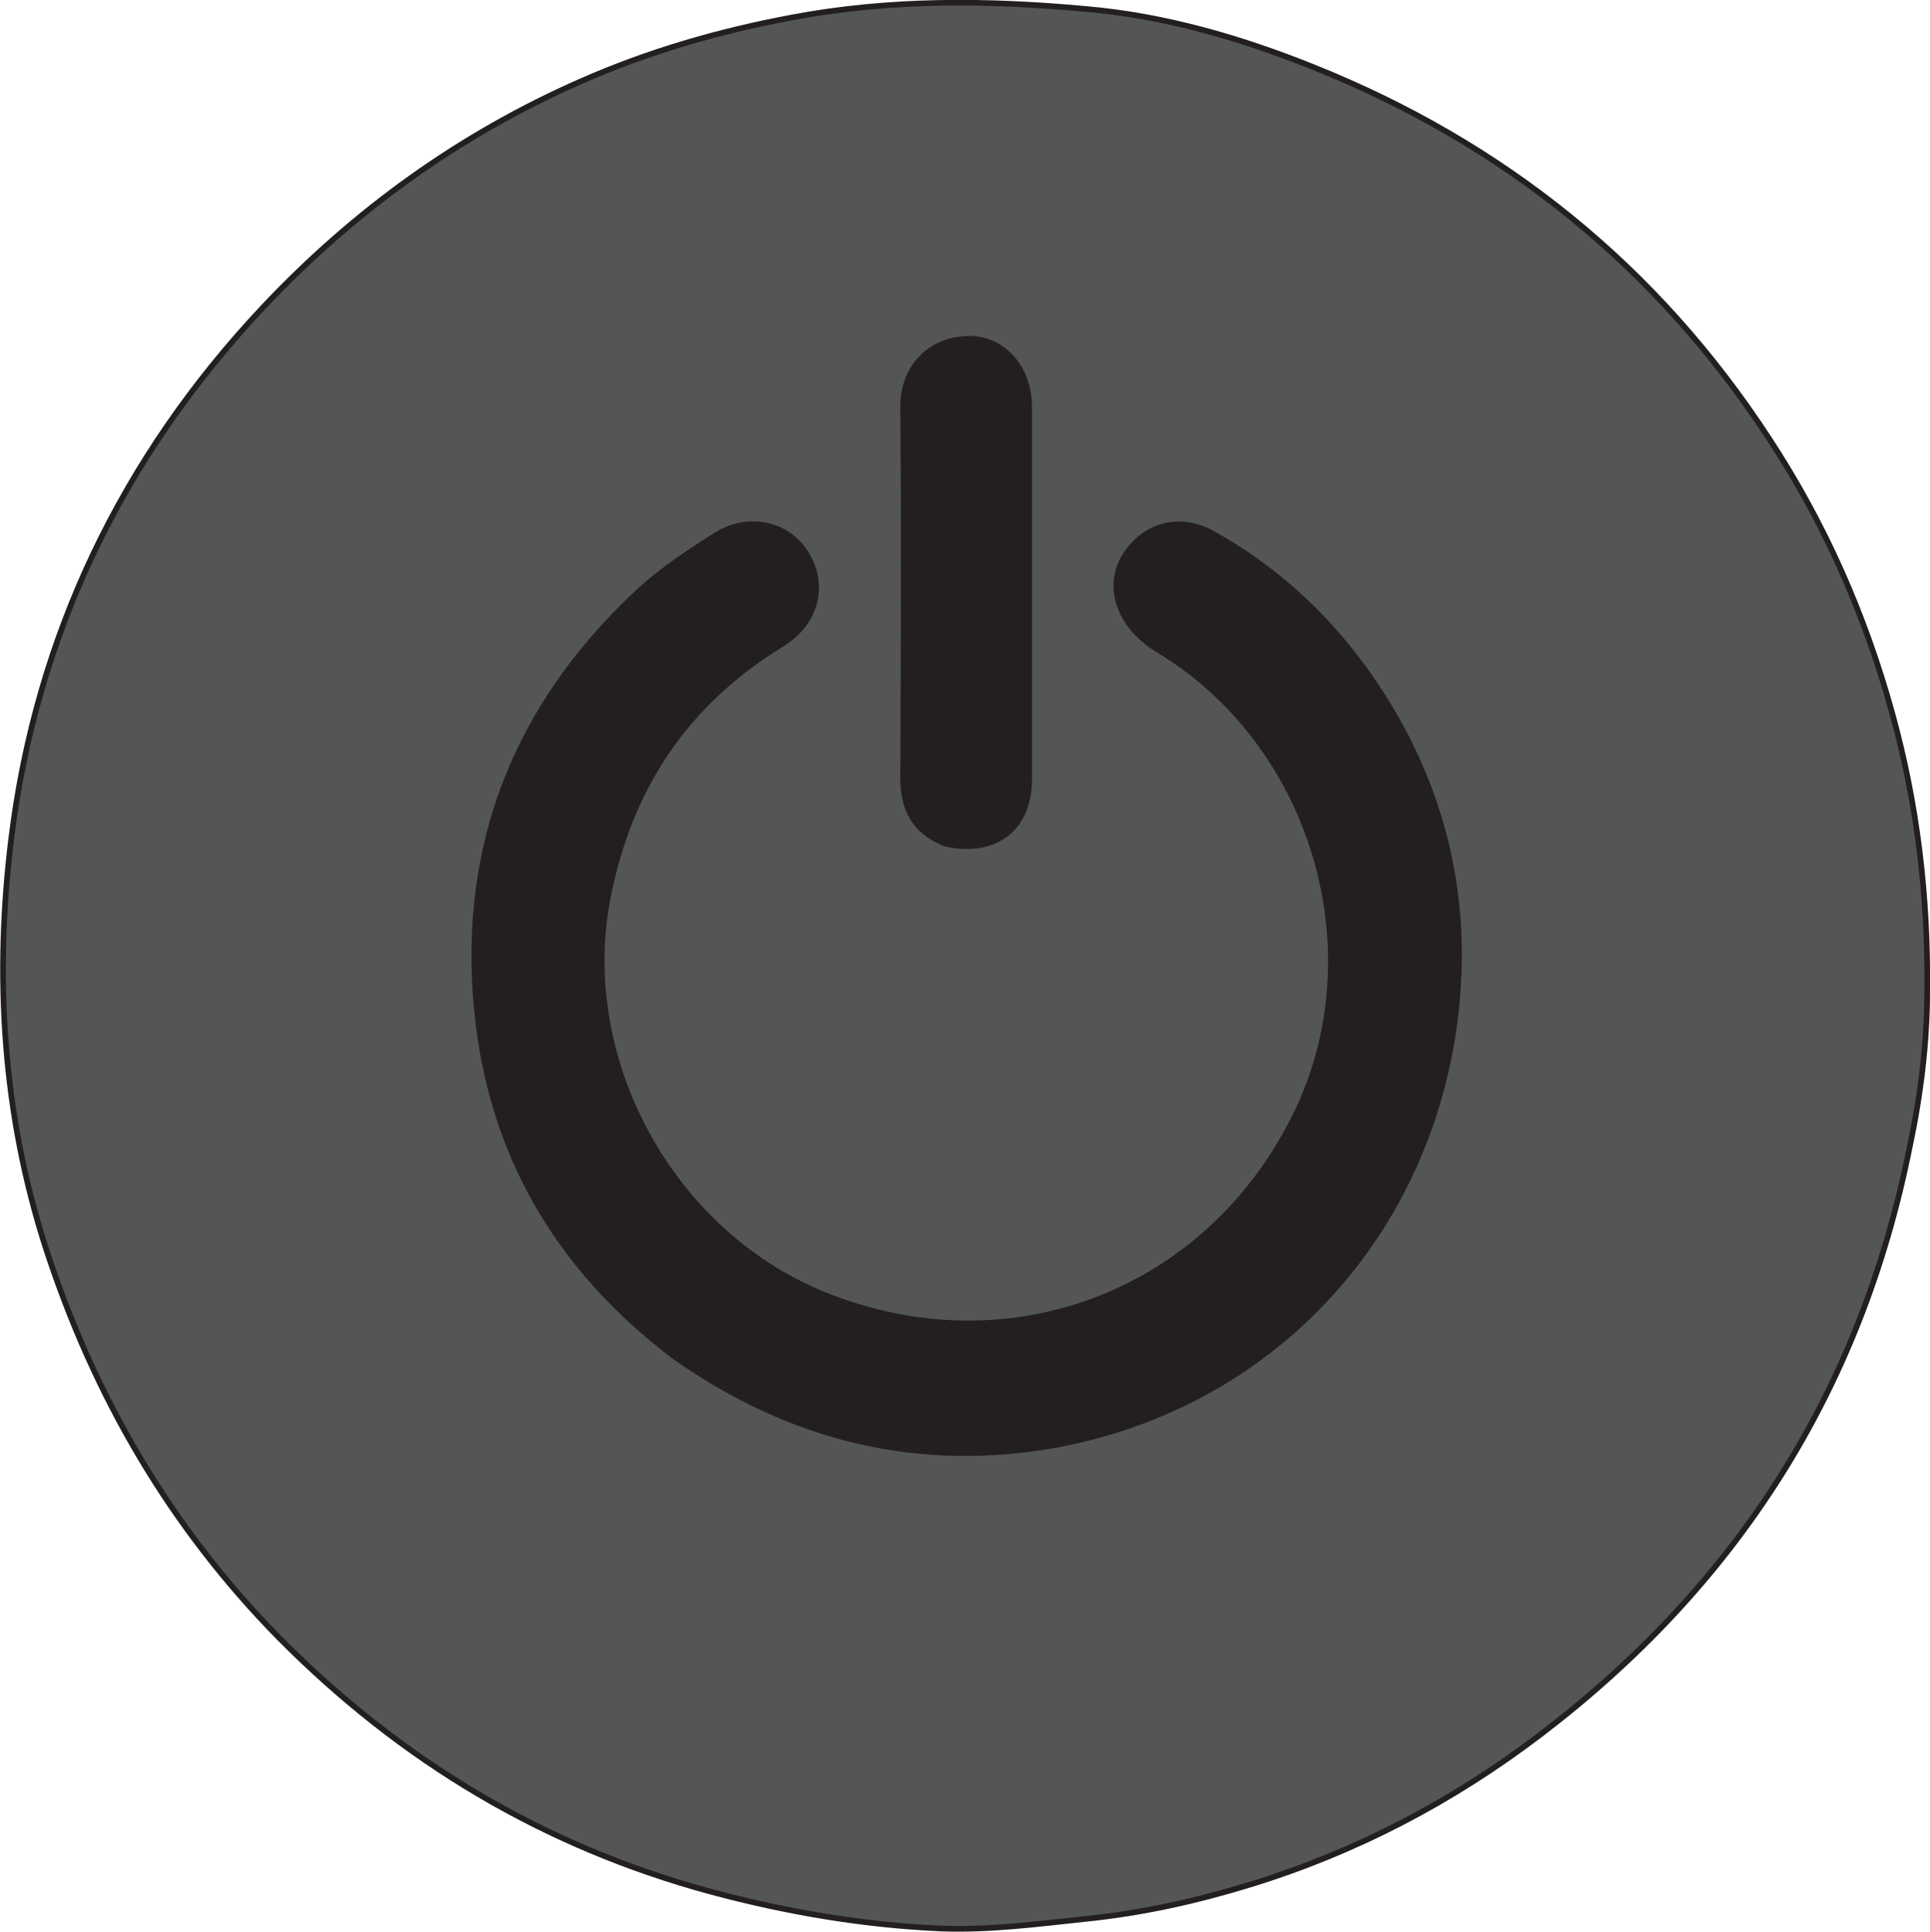 <?xml version="1.0" encoding="utf-8"?>
<!-- Generator: Adobe Illustrator 28.1.0, SVG Export Plug-In . SVG Version: 6.00 Build 0)  -->
<svg version="1.1" id="Layer_1" xmlns="http://www.w3.org/2000/svg" xmlns:xlink="http://www.w3.org/1999/xlink" x="0px" y="0px"
	 viewBox="0 0 340 340.4" style="enable-background:new 0 0 340 340.4;" xml:space="preserve">
<style type="text/css">
	.st0{fill:#545654;stroke:#231F20;stroke-miterlimit:10;}
	.st1{fill:#231F20;}
</style>
<path class="st0" d="M336.4,202.2c-8.6,43-30.5,77.1-65,103.4c-15.5,11.8-32.5,20.7-51,26.4c-9.4,2.9-19.2,5.1-29.2,6.1
	c-8.4,0.9-16.8,2-25.3,1.7c-13.8-0.6-27.3-2.9-40.7-6.5c-29.5-8-54.6-23.1-76-44.7C30,269.1,16.6,246.1,8.1,220
	C0.4,196.2-1,171.8,2,147.6c4.4-35.6,19.5-67,44.3-93.4C62.4,37.1,81,23.7,102.4,14.3c11.8-5.2,24.2-8.8,37-11.2
	c17.4-3.3,34.8-3.1,52.1-1.5c13.7,1.2,27.1,5.1,39.8,10.2c33.5,13.4,60.5,35.1,80.3,65.4c9.8,14.9,16.9,31,21.7,48.3
	c4.5,16.2,6.4,32.6,6.2,49.2C339.5,183.6,338.4,192.8,336.4,202.2"/>
<path class="st1" d="M118.5,239.4c-20.7-15.7-32.6-36.1-35-61.7c-2.7-28.9,7-53.3,28-73.2c4.3-4.1,9.4-7.5,14.5-10.7
	c6-3.7,13.2-1.9,16.5,3.6c3.5,5.8,1.7,12.7-4.5,16.5c-16.7,10.2-26.6,24.9-30.4,44.1c-5.6,28.2,10.7,58.6,37.6,69.6
	c32.9,13.4,68.2-0.5,83.2-32.6c13.1-28.3,2.3-63.8-24.5-80c-8-4.8-10.1-13.1-4.9-19c3.7-4.3,9.4-5.4,14.7-2.5
	c13.2,7.3,23.5,17.7,31.3,30.5c8.6,14.2,12.9,29.7,12.5,46.3c-1.1,42.1-29.4,76.8-71,84.7C161.9,259.5,139.2,254,118.5,239.4z"/>
<path class="st1" d="M166.3,149.1c-5.6-2.3-7.7-6.3-7.7-12c0.1-21.8,0.2-43.5,0-65.3c-0.1-6.5,4.1-12.2,11.6-12.6
	c6.6-0.3,11.6,5.2,11.6,12.5v65.6C181.8,146.3,175.5,151.2,166.3,149.1L166.3,149.1z"/>
</svg>
